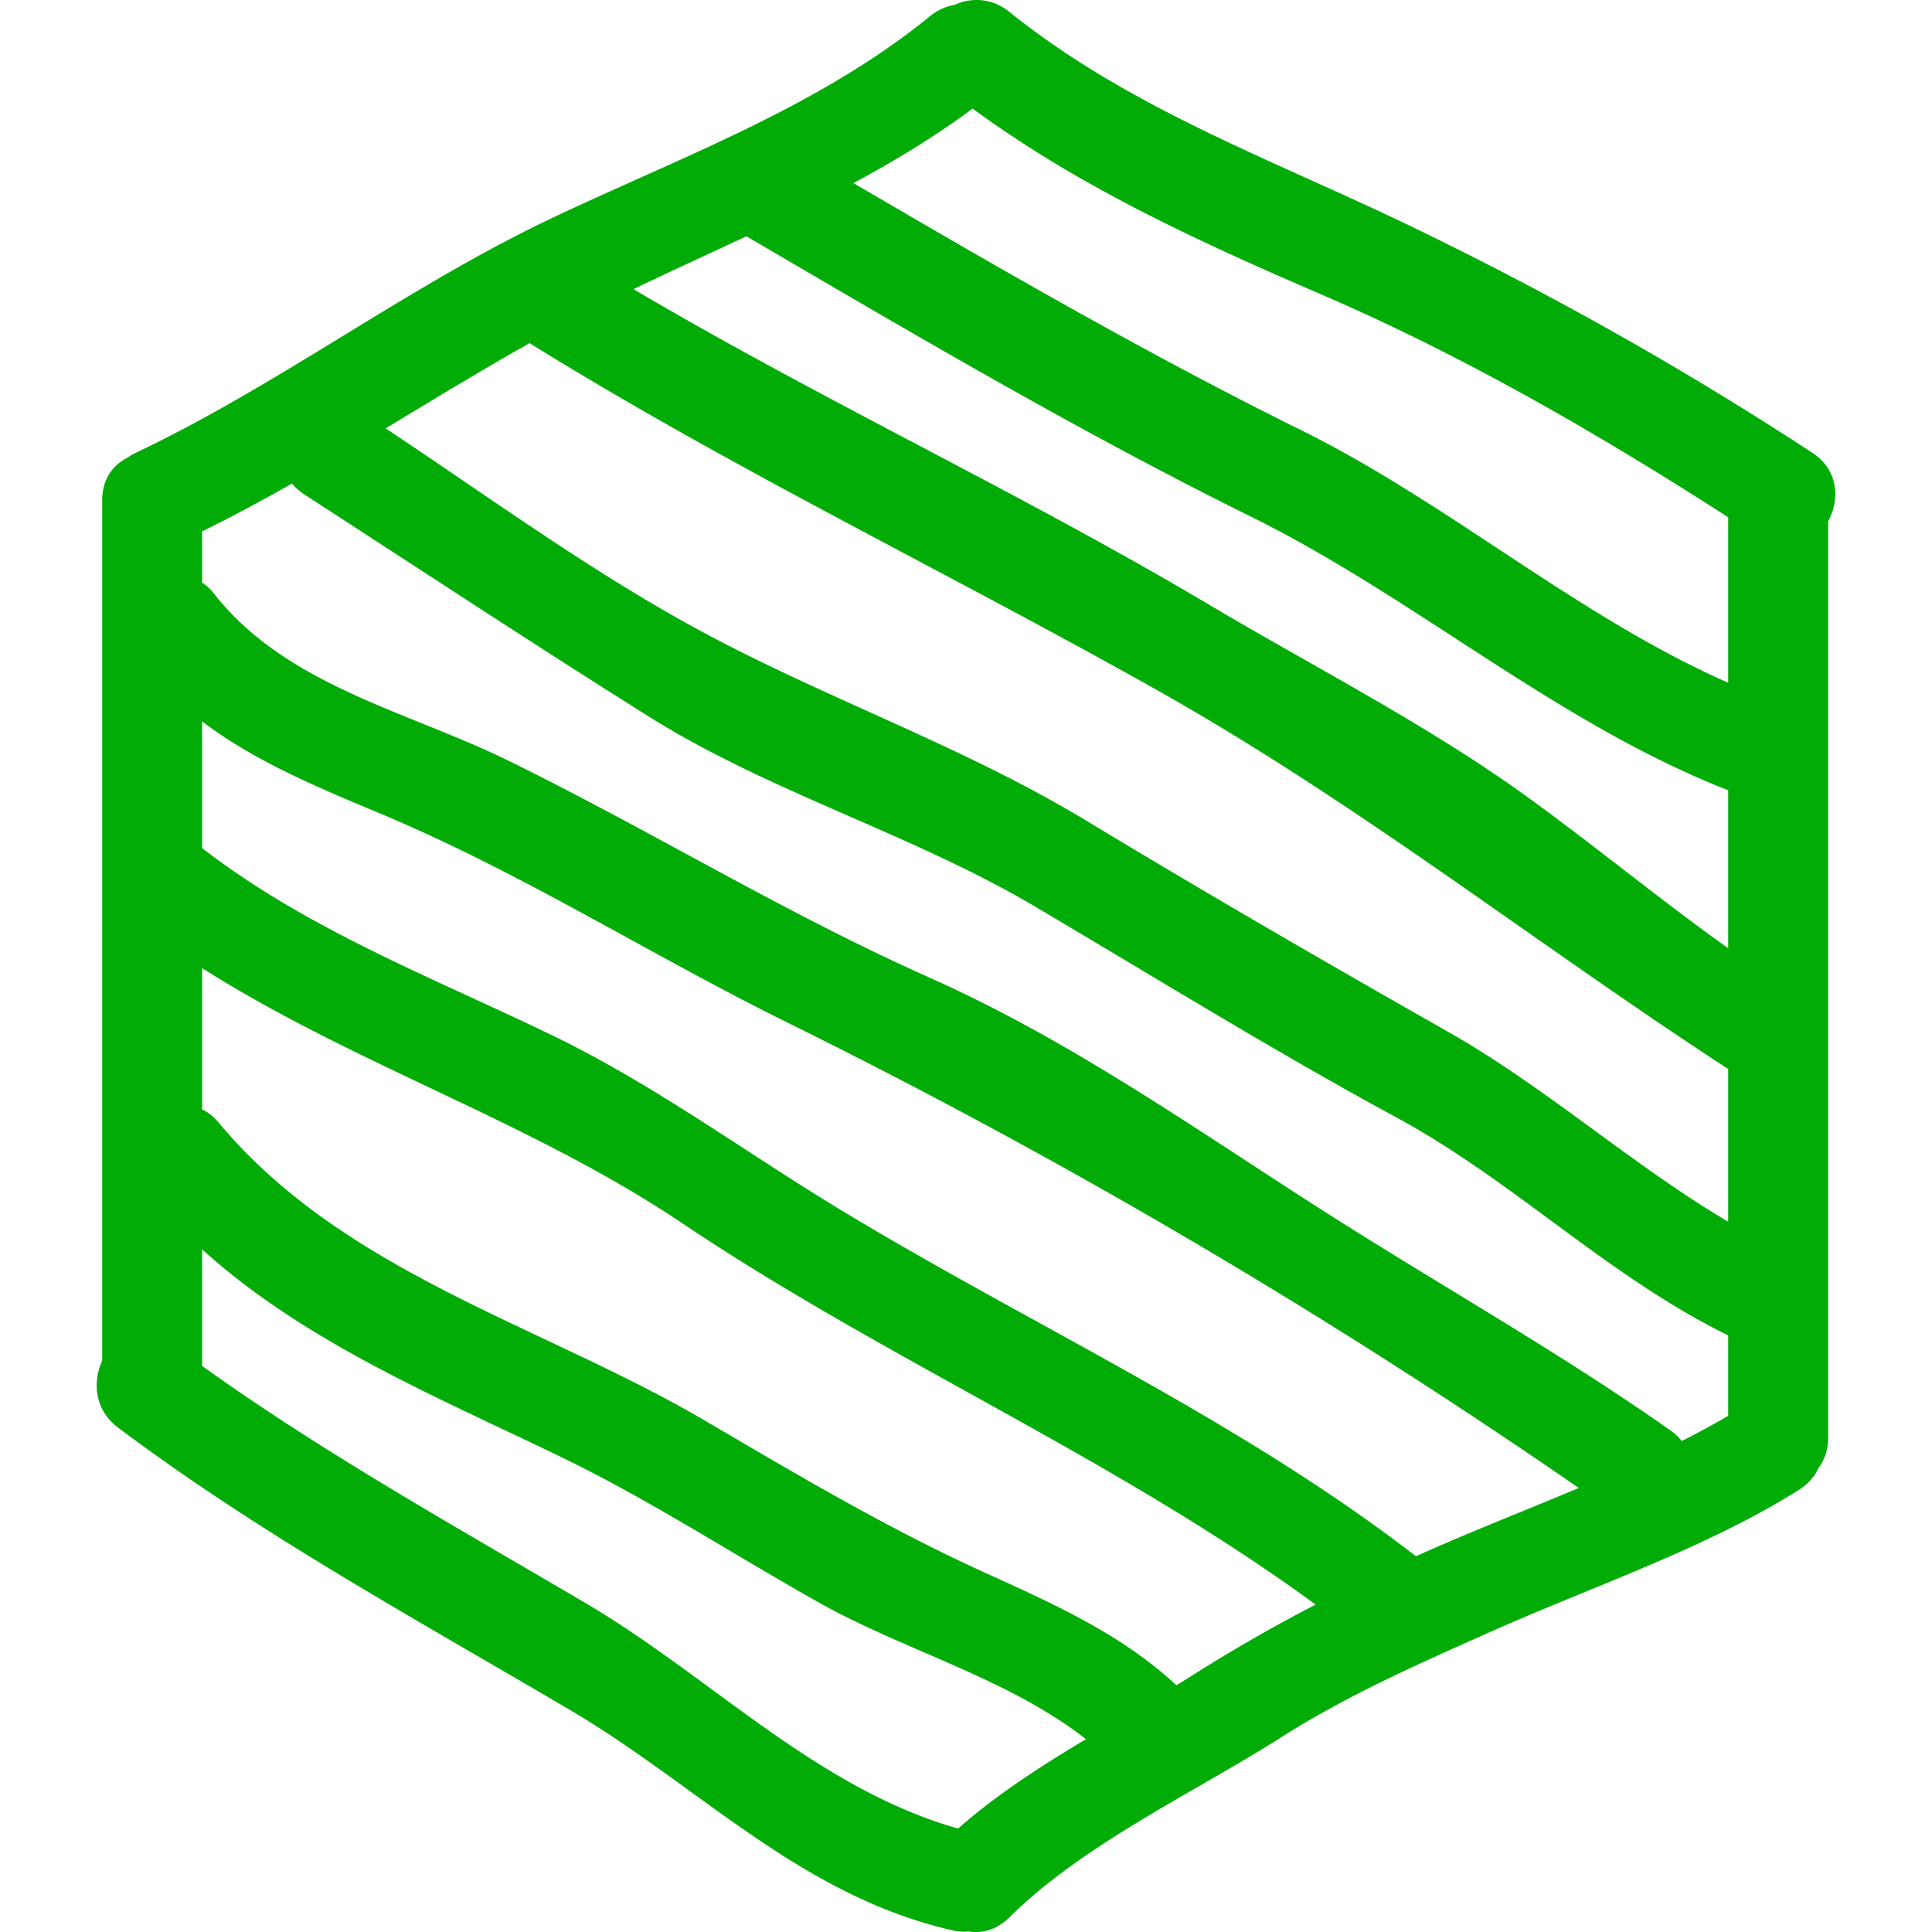 <svg xmlns="http://www.w3.org/2000/svg" fill="none" viewBox="0 0 256 256"><g clip-path="url(#a)"><path fill="#01AC06" fill-rule="evenodd" d="M126.954 242.296c-12.281-3.505-22.433-10.957-32.624-18.437-5.436-3.989-10.883-7.987-16.67-11.399-3.147-1.855-6.294-3.69-9.434-5.521-14.12-8.235-28.103-16.389-41.442-25.944v-15.439C38.341 176 52.646 182.768 66.797 189.462a908.547 908.547 0 0 1 7.602 3.624c7.707 3.734 15.078 8.102 22.447 12.469v.001h.001c3.883 2.301 7.765 4.601 11.695 6.808 4.367 2.452 9.11 4.506 13.881 6.573 7.543 3.267 15.157 6.565 21.47 11.512-5.968 3.577-11.837 7.344-16.939 11.847Zm-97.992-93.555c-.679-.814-1.416-1.382-2.178-1.74V128.28c9.65 6.118 19.956 11.008 30.27 15.903 11.397 5.408 22.804 10.822 33.35 17.902 12.212 8.199 25.124 15.357 38.034 22.514 15.723 8.715 31.443 17.43 45.891 28.022a214.743 214.743 0 0 0-16.313 9.359c-.704.447-1.414.89-2.129 1.33-7.146-6.642-15.883-10.609-24.72-14.621l-.544-.247c-12.332-5.596-23.877-12.375-35.53-19.217l-1.535-.902c-6.804-3.992-14.036-7.404-21.273-10.818-15.913-7.506-31.853-15.025-43.323-28.764Zm158.661 57.471c.407-.183.816-.365 1.225-.547 4.11-1.827 8.383-3.575 12.697-5.339l.002-.001a830.54 830.54 0 0 0 7.652-3.16 834.224 834.224 0 0 0-104.896-61.689c-7.054-3.483-13.954-7.263-20.85-11.042l-.002-.001c-10.825-5.931-21.643-11.858-33.04-16.624l-.527-.22c-7.982-3.339-16.219-6.785-23.1-11.995v16.785c10.874 8.393 23.15 14.037 35.486 19.709 3.618 1.664 7.242 3.33 10.837 5.068 9.117 4.408 17.356 9.758 25.663 15.152 4.168 2.707 8.353 5.425 12.675 8.04 8.655 5.238 17.501 10.11 26.338 14.977 17.139 9.438 34.241 18.857 49.84 30.887Zm41.371-18.606a117.727 117.727 0 0 1-6.149 3.338 7.256 7.256 0 0 0-1.539-1.441l-.006-.001c-9.497-6.671-19.386-12.701-29.278-18.733-5.821-3.549-11.642-7.099-17.386-10.78-3.162-2.028-6.283-4.065-9.386-6.09l-.001-.001h-.001c-13.677-8.928-27.033-17.646-42.256-24.441-11.097-4.949-21.715-10.7-32.338-16.454v-.001h-.001c-7.724-4.184-15.449-8.368-23.362-12.246-3.61-1.77-7.423-3.31-11.254-4.856-10.287-4.154-20.706-8.36-27.66-17.213a6.662 6.662 0 0 0-1.593-1.49v-6.782c4.044-1.99 8.002-4.126 11.912-6.344.44.538.991 1.035 1.665 1.471 4.28 2.77 8.557 5.552 12.833 8.334 10.885 7.081 21.774 14.166 32.768 21.063 8.417 5.281 17.572 9.285 26.742 13.296 8.352 3.653 16.717 7.311 24.547 11.945 4.125 2.439 8.233 4.897 12.339 7.353l.002.001.002.001c11.737 7.022 23.455 14.033 35.504 20.569 7.261 3.938 13.84 8.788 20.414 13.633 7.499 5.528 14.991 11.05 23.482 15.211v10.658Zm0-25.72v-20.244a8.829 8.829 0 0 1-.254-.159c-9.336-6.084-18.396-12.427-27.443-18.762h-.001c-15.51-10.859-30.979-21.69-47.718-31.129-10.521-5.931-21.191-11.594-31.859-17.256-17.4-9.236-34.798-18.47-51.545-28.865-5.516 3.096-10.93 6.368-16.343 9.64-.91.551-1.821 1.102-2.732 1.651 3.523 2.336 7.04 4.73 10.566 7.132 10.141 6.905 20.356 13.86 30.983 19.608 7.347 3.975 14.918 7.395 22.485 10.813 9.776 4.416 19.544 8.827 28.809 14.428 15.83 9.568 31.763 18.801 47.848 27.924 6.864 3.895 13.194 8.522 19.514 13.142 5.772 4.22 11.535 8.433 17.69 12.077Zm0-57.176v20.937c-4.765-3.394-9.395-6.966-14.027-10.539v-.001c-4.192-3.234-8.385-6.469-12.681-9.574-9.19-6.641-19.348-12.405-29.395-18.105-4.257-2.414-8.493-4.818-12.628-7.272-12.628-7.498-25.607-14.337-38.586-21.175-12.688-6.685-25.375-13.37-37.732-20.669 3.245-1.562 6.499-3.072 9.744-4.578 1.74-.809 3.48-1.615 5.212-2.428l2.512 1.47c21.126 12.372 42.398 24.828 64.335 35.675 9.407 4.652 18.254 10.392 27.09 16.126 11.65 7.56 23.282 15.109 36.156 20.133Zm0-14.244V68.54c-17.164-11.046-35.095-21.412-53.823-29.485-16.218-6.991-32.083-14.245-46.291-24.663-5.052 3.736-10.349 6.942-15.79 9.87 19.488 11.4 39.134 22.761 59.344 32.753 9.01 4.454 17.525 10.067 26.039 15.679 9.917 6.536 19.832 13.072 30.521 17.772ZM126.431.658c2.222-1.002 4.953-.982 7.316.919 12.118 9.74 25.976 15.989 39.918 22.274 4.52 2.038 9.049 4.08 13.53 6.247 18.299 8.845 35.939 18.763 52.943 29.895l-.001-.002c3.492 2.287 3.672 6.216 2.102 9.069v121.452c0 1.632-.484 2.953-1.267 3.961-.481 1.112-1.323 2.134-2.601 2.938-8.678 5.464-18.736 9.589-28.559 13.619-4.025 1.651-8.012 3.286-11.847 4.991l-1.013.45c-9.299 4.131-18.519 8.226-27.152 13.707-3.376 2.143-6.996 4.232-10.674 6.354h-.001c-9.025 5.207-18.399 10.614-25.375 17.53h-.006c-1.657 1.642-3.561 2.138-5.328 1.869a7.131 7.131 0 0 1-2.288-.167c-13.61-3.15-24.032-10.697-34.674-18.402-5.148-3.728-10.348-7.494-15.985-10.816-3.86-2.275-7.723-4.519-11.578-6.759-16.5-9.583-32.863-19.087-48.252-30.622-3.117-2.337-3.387-6.051-2.1-8.865V66.301c0-2.794 1.418-4.674 3.325-5.64A7.32 7.32 0 0 1 18 59.996c9.54-4.536 18.538-10.037 27.532-15.535 9.068-5.543 18.132-11.084 27.744-15.632 3.75-1.775 7.558-3.48 11.373-5.187 13.488-6.038 27.073-12.119 38.559-21.477 1.028-.839 2.126-1.317 3.222-1.506Z" clip-rule="evenodd"/></g><defs><clipPath id="a"><path fill="#fff" d="M0 0h256v256H0z"/></clipPath></defs></svg>
